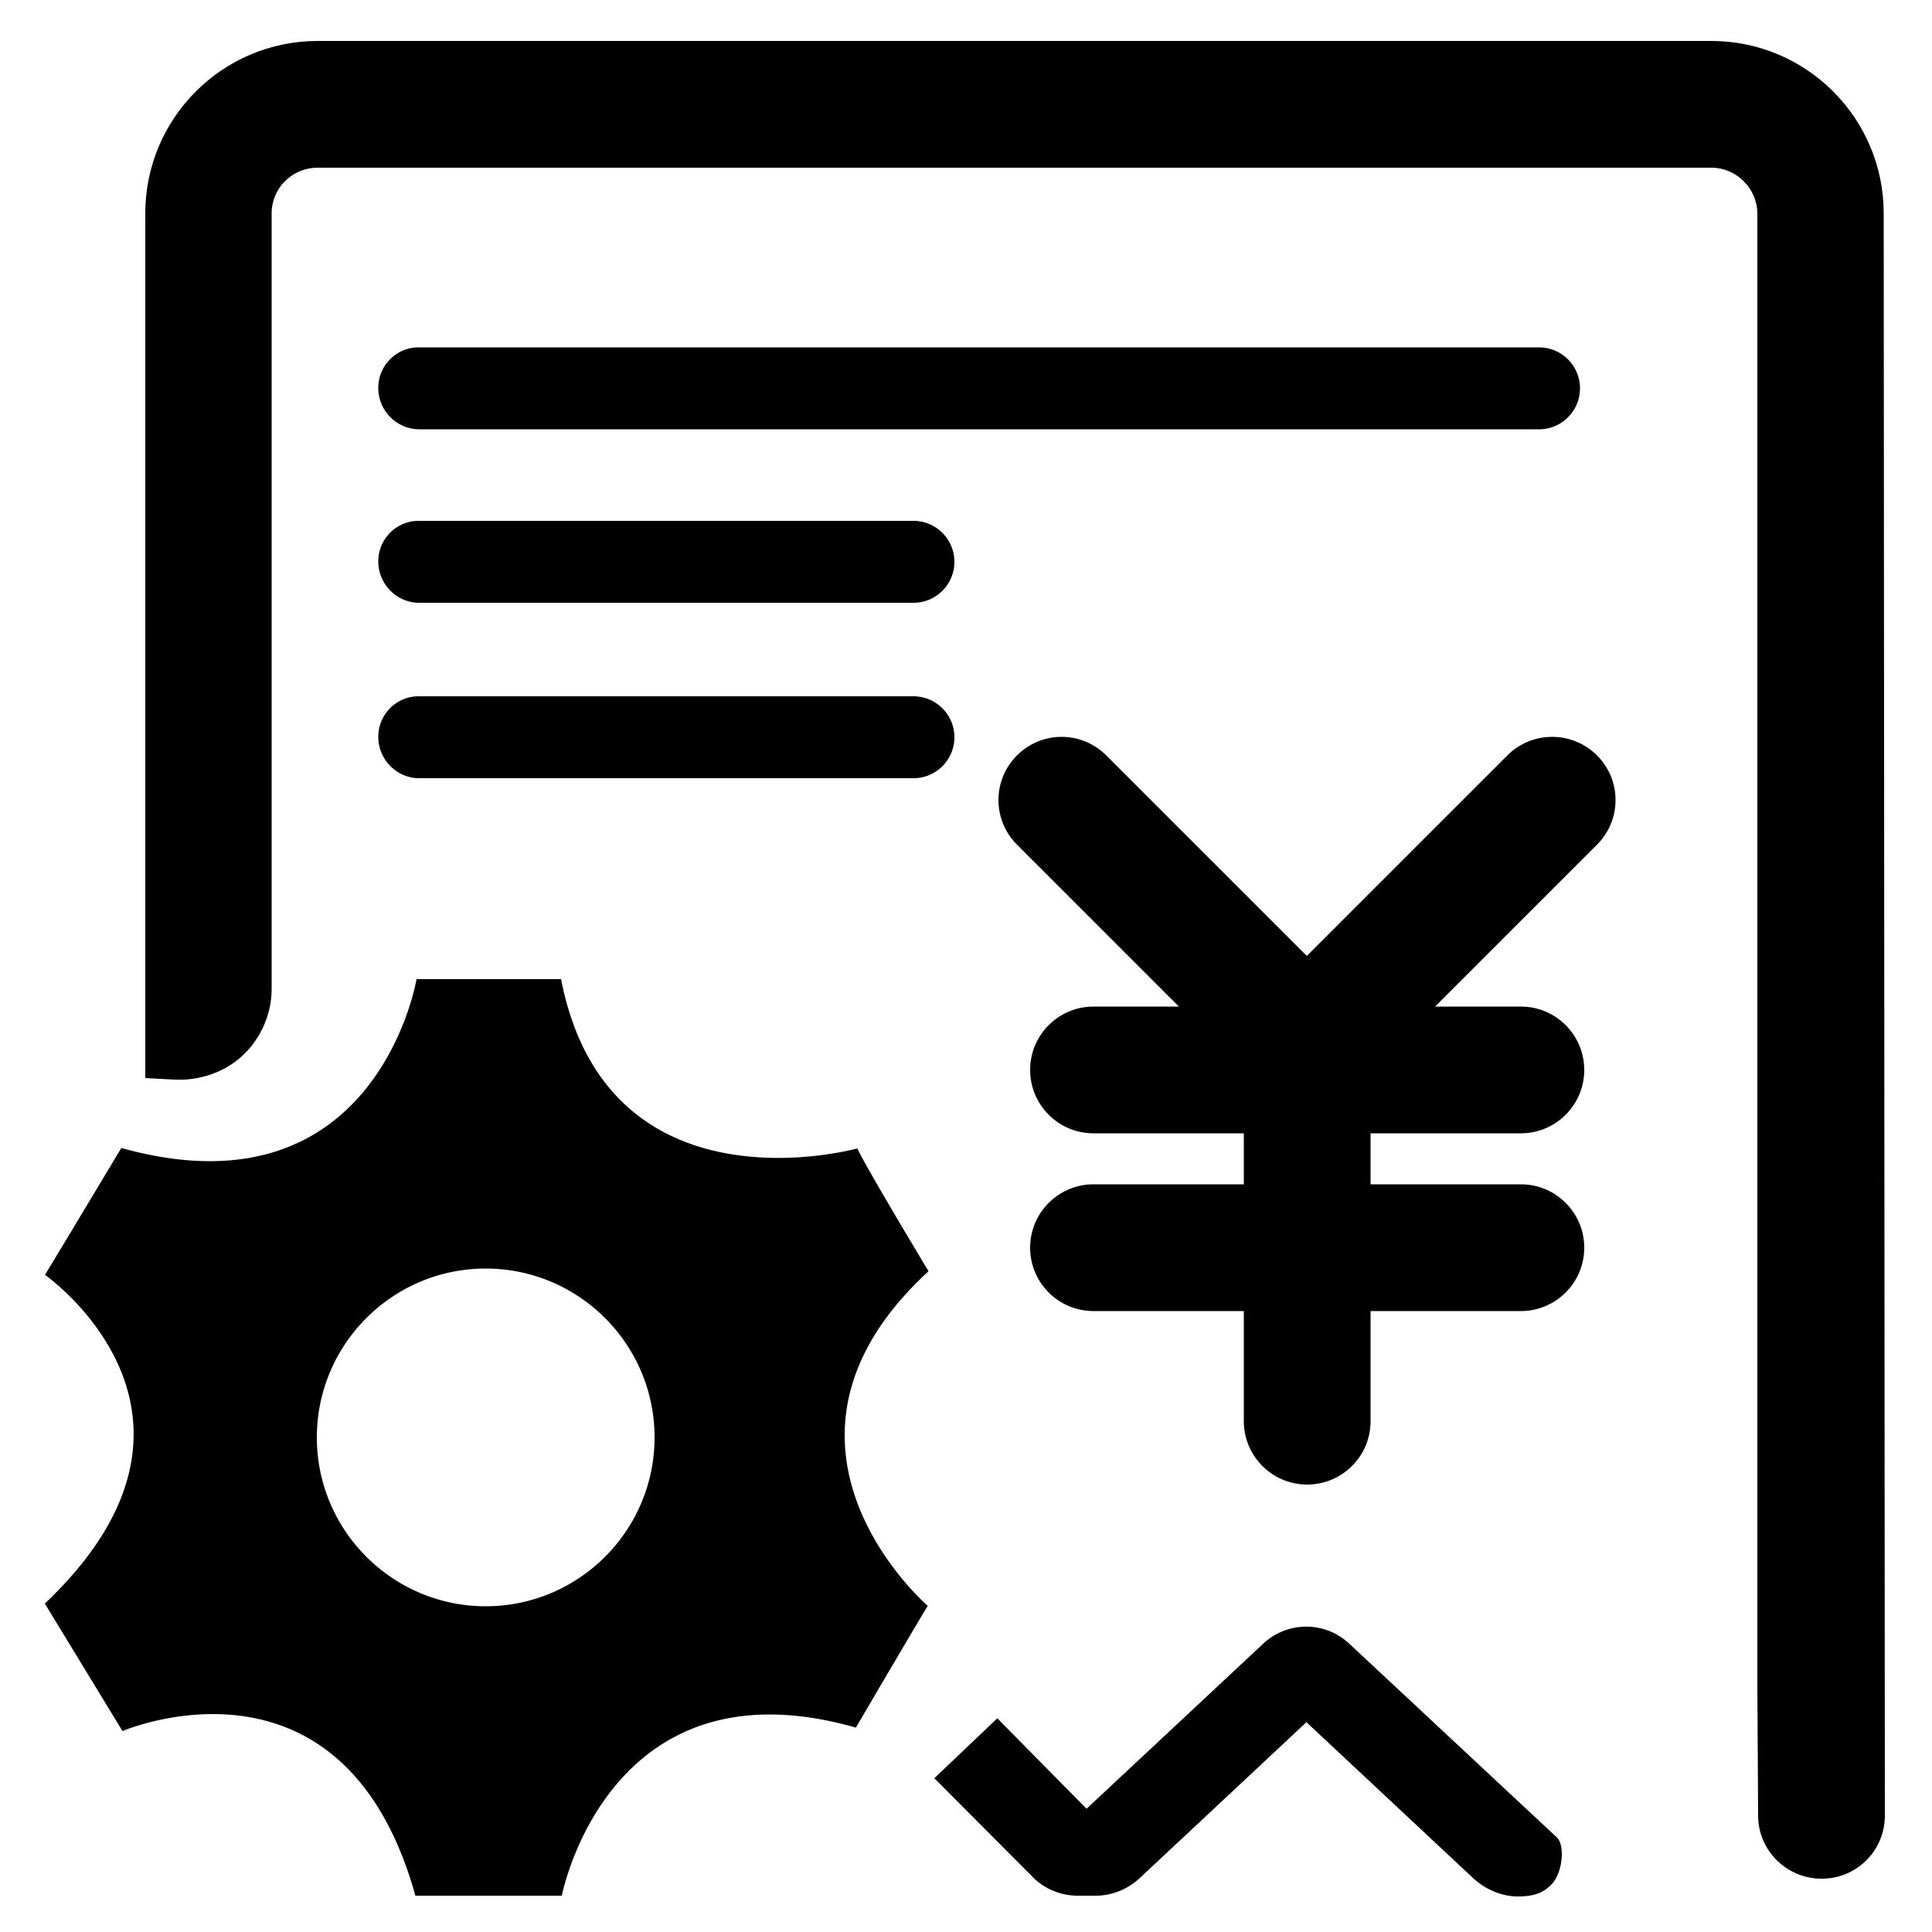 <?xml version="1.0" standalone="no"?><!DOCTYPE svg PUBLIC "-//W3C//DTD SVG 1.1//EN" "http://www.w3.org/Graphics/SVG/1.1/DTD/svg11.dtd"><svg class="icon" width="200px" height="200.00px" viewBox="0 0 1024 1024" version="1.1" xmlns="http://www.w3.org/2000/svg"><path fill="#000000" d="M495.206 942.49l53.044 53.248c6.144 5.734 14.336 9.01 22.937 9.01h9.626c8.397 0 16.589-3.276 22.937-9.01l88.679-82.944 88.678 82.944c6.554 5.939 15.155 9.42 23.347 9.42 9.421 0 13.927-2.252 18.228-6.758 5.324-5.94 6.963-19.66 2.662-24.371l-110.182-102.81a33.301 33.301 0 0 0-45.67 0l-93.594 87.45-47.31-47.923"  /><path fill="#000000" d="M998.4 113.05c0-50.381-40.96-91.341-91.34-91.341H168.345c-50.381 0-91.341 40.96-91.341 91.34v458.343l15.36 0.82c15.565 0.818 31.13-5.53 40.755-17.614 6.758-8.396 10.854-19.046 10.854-30.515V113.05c0-13.312 10.855-24.167 24.372-24.167h738.713c13.312 0 24.371 11.06 24.371 24.371v779.264l0.41 69.837c0 18.432 15.155 33.383 33.587 33.383h0.205c18.637 0 33.587-15.156 33.382-33.792L998.4 113.05z"  /><path fill="#000000" d="M798.925 400.384L692.634 506.675 586.342 400.384c-13.107-13.107-34.201-13.107-47.308 0s-13.108 34.202 0 47.309l85.81 85.811h-45.26c-18.432 0-33.587 14.95-33.587 33.587 0 18.432 14.95 33.587 33.587 33.587h79.667v27.034h-79.667c-18.432 0-33.587 14.95-33.587 33.587 0 18.432 14.95 33.587 33.587 33.587h79.667v58.368c0 18.432 14.95 33.588 33.587 33.588 18.432 0 33.588-14.95 33.588-33.588v-58.368h79.667c18.432 0 33.587-14.95 33.587-33.587 0-18.432-14.95-33.587-33.587-33.587h-79.667v-27.034h79.667c18.432 0 33.587-14.95 33.587-33.587 0-18.432-14.95-33.587-33.587-33.587h-45.466l85.811-85.811a33.374 33.374 0 0 0 0-47.309c-13.107-13.107-34.406-13.107-47.513 0zM200.499 205.619c0 12.083 9.83 21.914 21.709 21.914h593.51c12.084 0 21.71-9.83 21.71-21.709 0-12.083-9.831-21.709-21.71-21.709h-593.51c-11.878-0.205-21.709 9.421-21.709 21.504z m0 91.955c0 12.084 9.83 21.914 21.709 21.914h261.94c12.082 0 21.708-9.83 21.708-21.709 0-12.083-9.83-21.709-21.709-21.709H222.208c-11.878-0.204-21.709 9.421-21.709 21.504z m0 92.98c0 12.083 9.83 21.913 21.709 21.913h261.94c12.082 0 21.708-9.83 21.708-21.709 0-12.083-9.83-21.708-21.709-21.708H222.208c-11.878-0.205-21.709 9.42-21.709 21.504z m291.635 283.238c-38.297-63.898-37.683-65.126-37.683-65.126s-132.3 37.068-157.081-89.703h-76.596S199.68 646.144 64.307 608.461c-39.117 65.126-40.345 67.174-40.55 67.174 0 0 105.881 73.933 0 174.285l41.165 67.584s116.94-50.38 155.238 87.245h77.62s24.37-126.567 155.852-89.088c37.478-63.898 38.093-64.512 38.093-64.512s-99.328-85.607 0.41-177.357M257.433 851.354c-49.357 0-89.498-40.141-89.498-89.498s40.14-89.498 89.498-89.498 89.497 40.141 89.497 89.498-40.14 89.498-89.497 89.498"  /></svg>